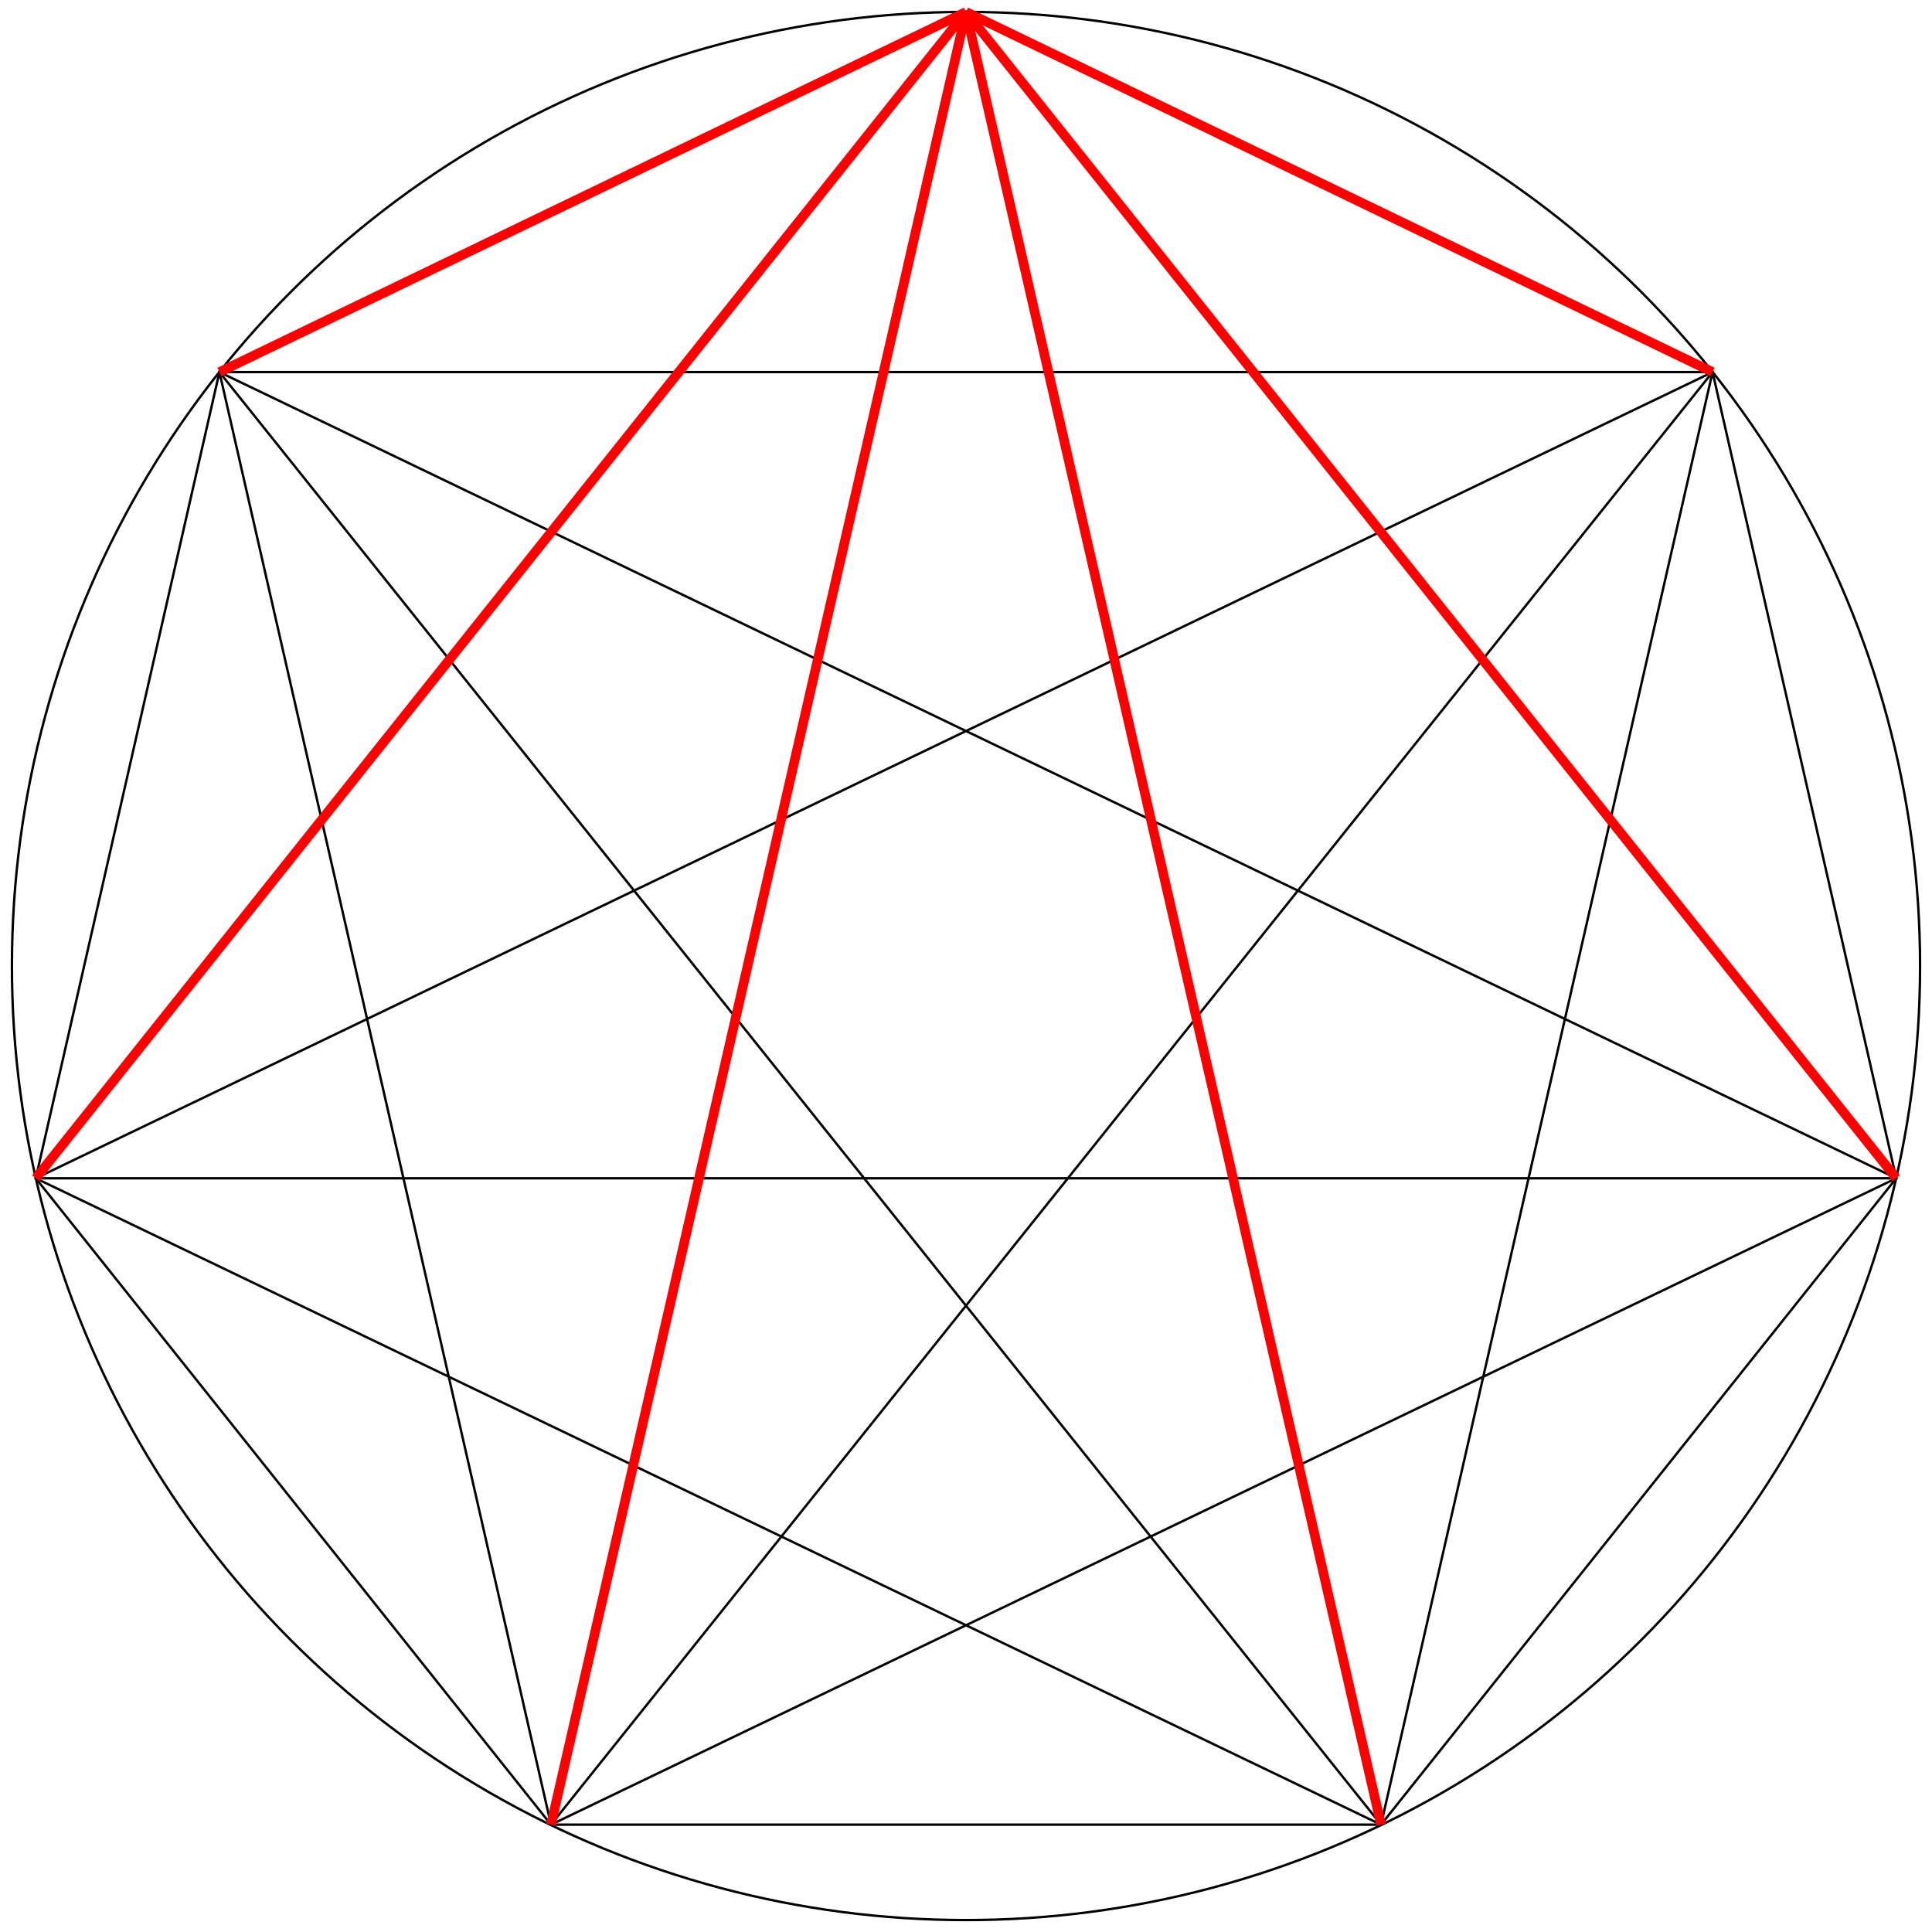 <svg viewBox="95 95 810 810"
     xmlns="http://www.w3.org/2000/svg">

<title>Septile</title>
<desc></desc>

<circle cx="500" cy="500" r="400" fill="none" stroke="black" />

<!-- 7 -->
<polygon fill="none" stroke="black" 
        points="500,100 187,251 110,589 326,860 674,860 890,589 813,251" />

<!-- 7 star (skip 1) -->
<polygon fill="none" stroke="black" 
        points="500,100 110,589 674,860 813,251 187,251 326,860 890,589" />

<!-- 7 star (skip 2) -->
<polygon fill="none" stroke="black" 
        points="500,100 326,860 813,251 110,589 890,589 187,251 674,860" />

<line fill="none" stroke="red" stroke-width="4" 
      x1="500" y1="100" x2="187" y2="251" />
<line fill="none" stroke="red" stroke-width="4" 
      x1="500" y1="100" x2="110" y2="589" />
<line fill="none" stroke="red" stroke-width="4" 
      x1="500" y1="100" x2="326" y2="860" />
<line fill="none" stroke="red" stroke-width="4" 
      x1="500" y1="100" x2="674" y2="860" />
<line fill="none" stroke="red" stroke-width="4" 
      x1="500" y1="100" x2="890" y2="589" />
<line fill="none" stroke="red" stroke-width="4" 
      x1="500" y1="100" x2="813" y2="251" />

</svg>